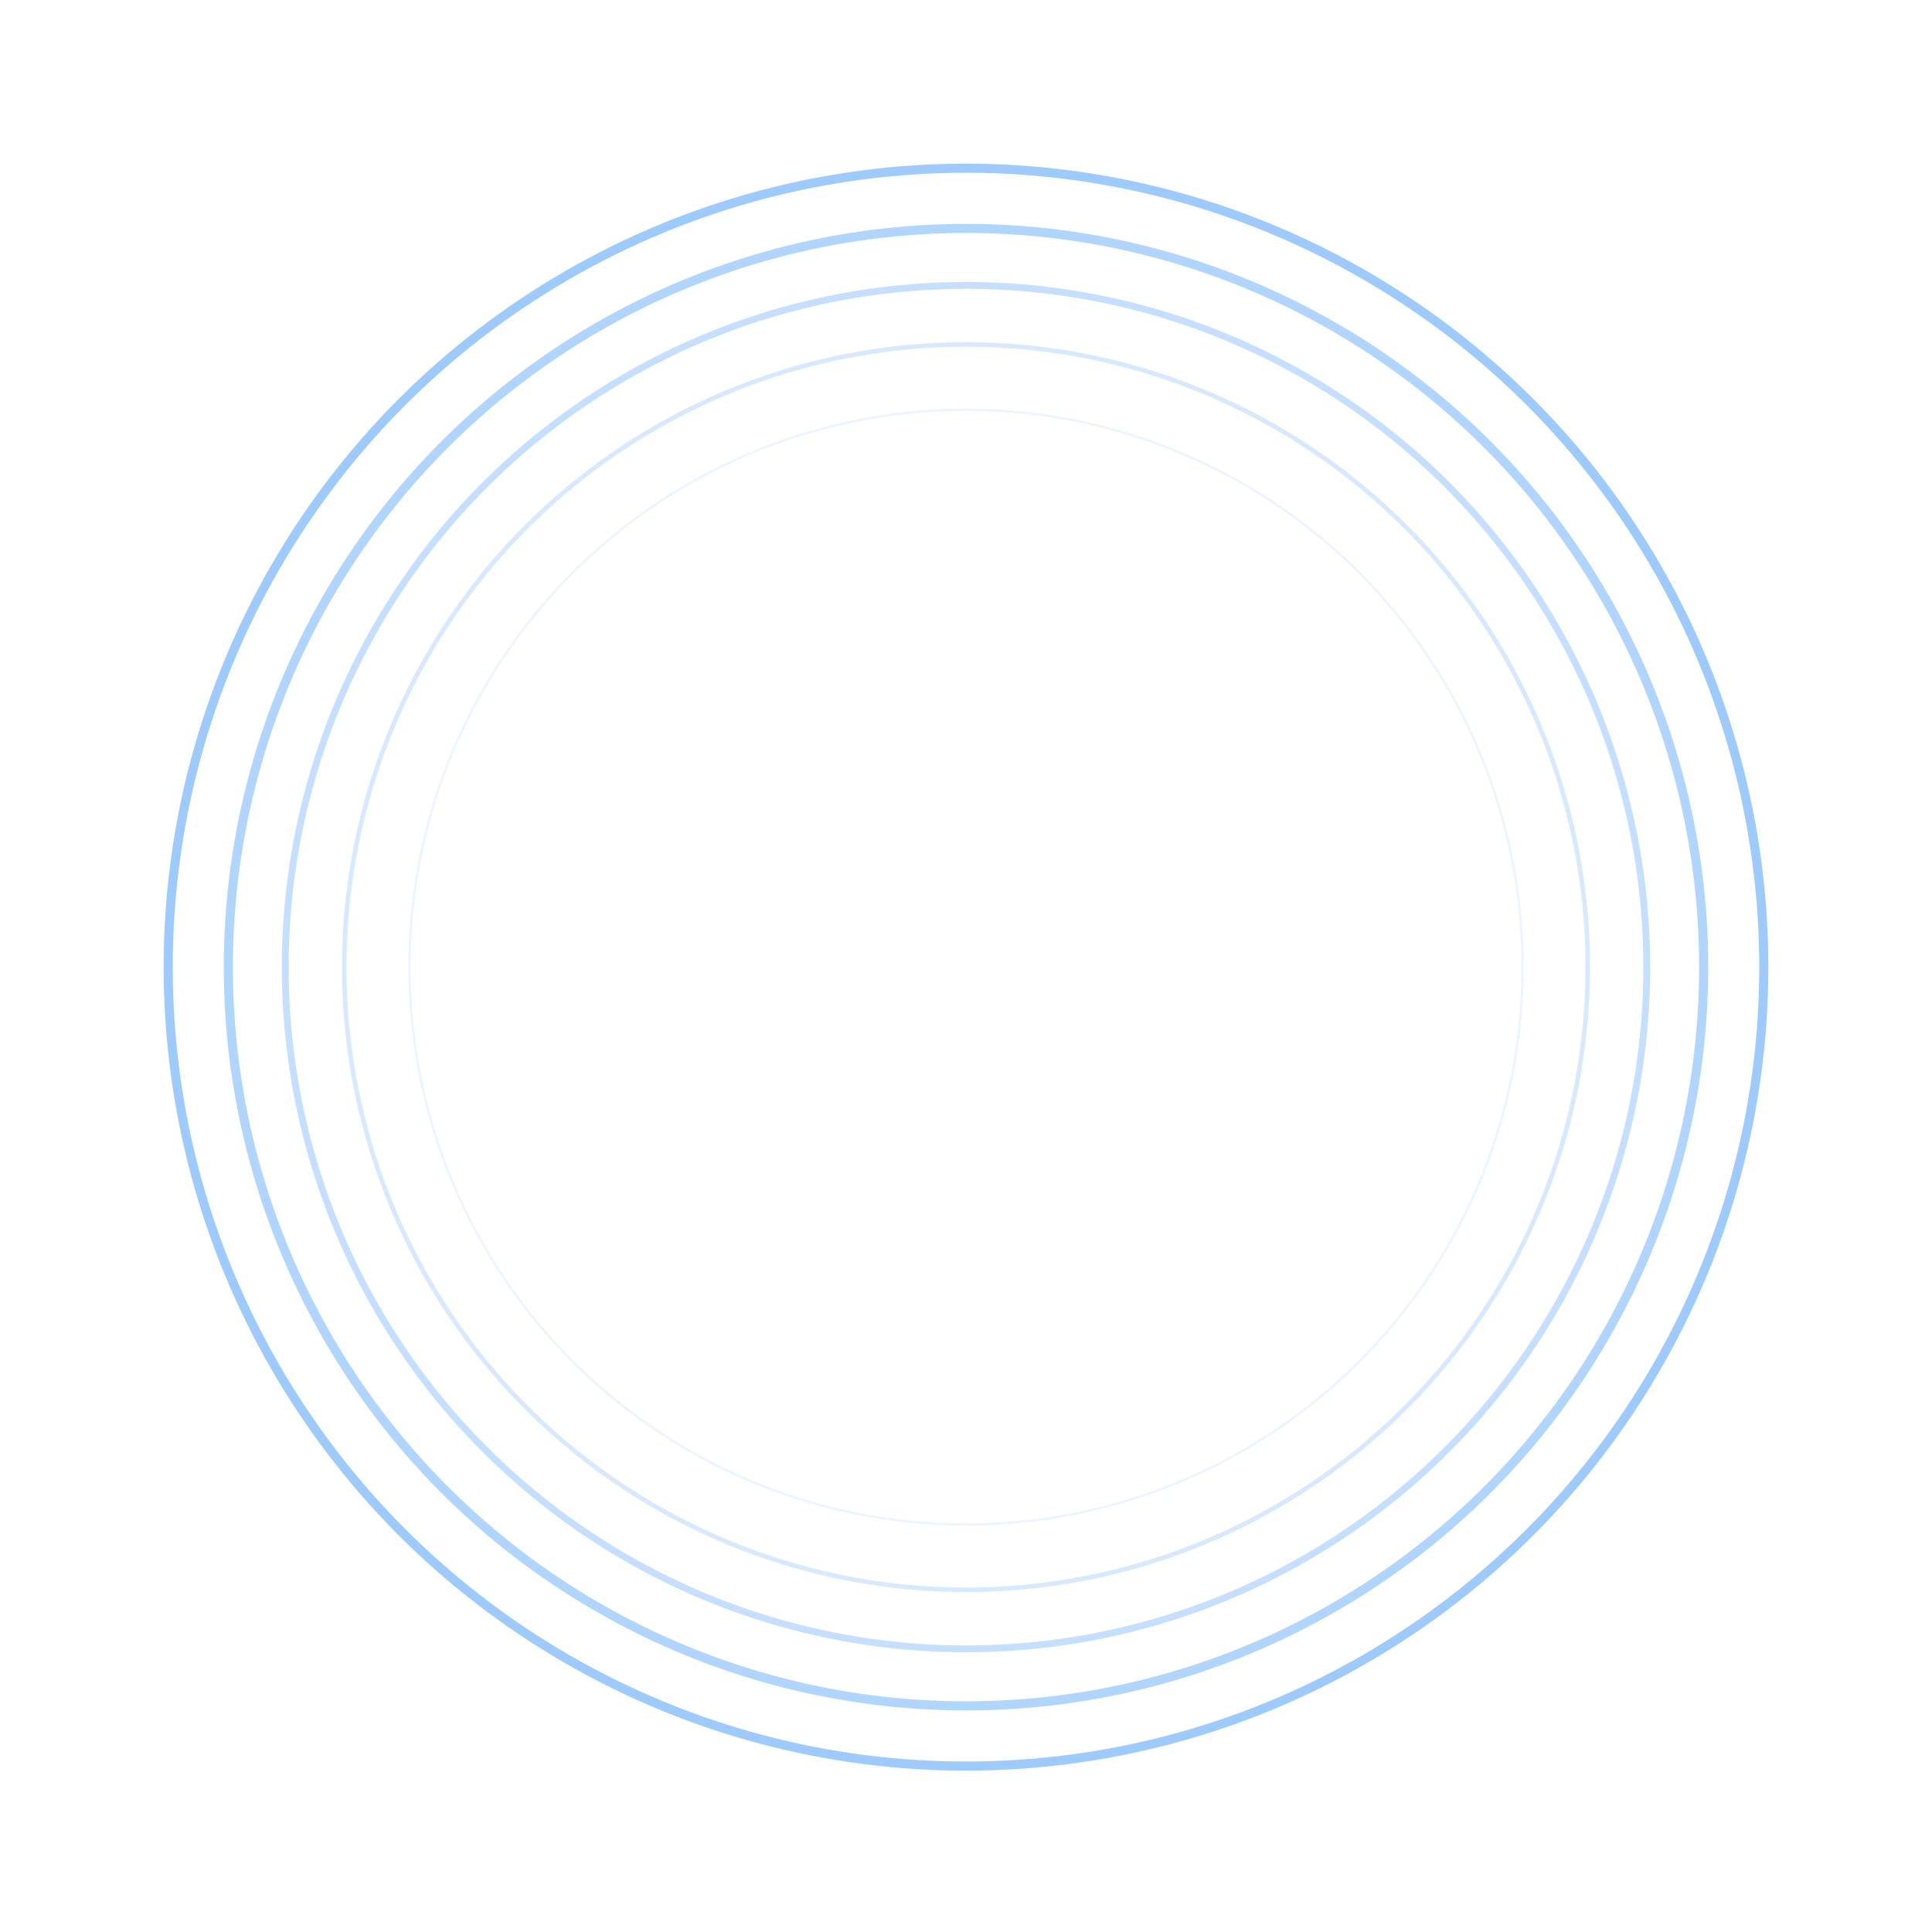 <?xml version="1.0" encoding="UTF-8"?>
<svg width="850px" height="850px" viewBox="0 0 850 850" version="1.1" xmlns="http://www.w3.org/2000/svg" xmlns:xlink="http://www.w3.org/1999/xlink">
    <!-- Generator: Sketch 59.1 (86144) - https://sketch.com -->
    <title>正常</title>
    <desc>Created with Sketch.</desc>
    <g id="页面-1" stroke="none" stroke-width="1" fill="none" fill-rule="evenodd" opacity="0.486">
        <g id="蓝白" transform="translate(-132, -1310)" stroke="#3592FF">
            <g id="编组" transform="translate(132, 262)">
                <g id="正常" transform="translate(72, 1120)">
                    <ellipse id="椭圆形" stroke-width="4" cx="353" cy="353.5" rx="351" ry="351.5"></ellipse>
                    <ellipse id="椭圆形" stroke-width="4" opacity="0.8" cx="353" cy="353.5" rx="324.548" ry="325.01"></ellipse>
                    <ellipse id="椭圆形" stroke-width="3" opacity="0.6" cx="353" cy="353.5" rx="299.508" ry="299.934"></ellipse>
                    <ellipse id="椭圆形" stroke-width="2" opacity="0.4" cx="353" cy="353.5" rx="273.556" ry="273.944"></ellipse>
                    <ellipse id="椭圆形" opacity="0.2" cx="353" cy="353.5" rx="244.867" ry="245.214"></ellipse>
                </g>
            </g>
        </g>
    </g>
</svg>